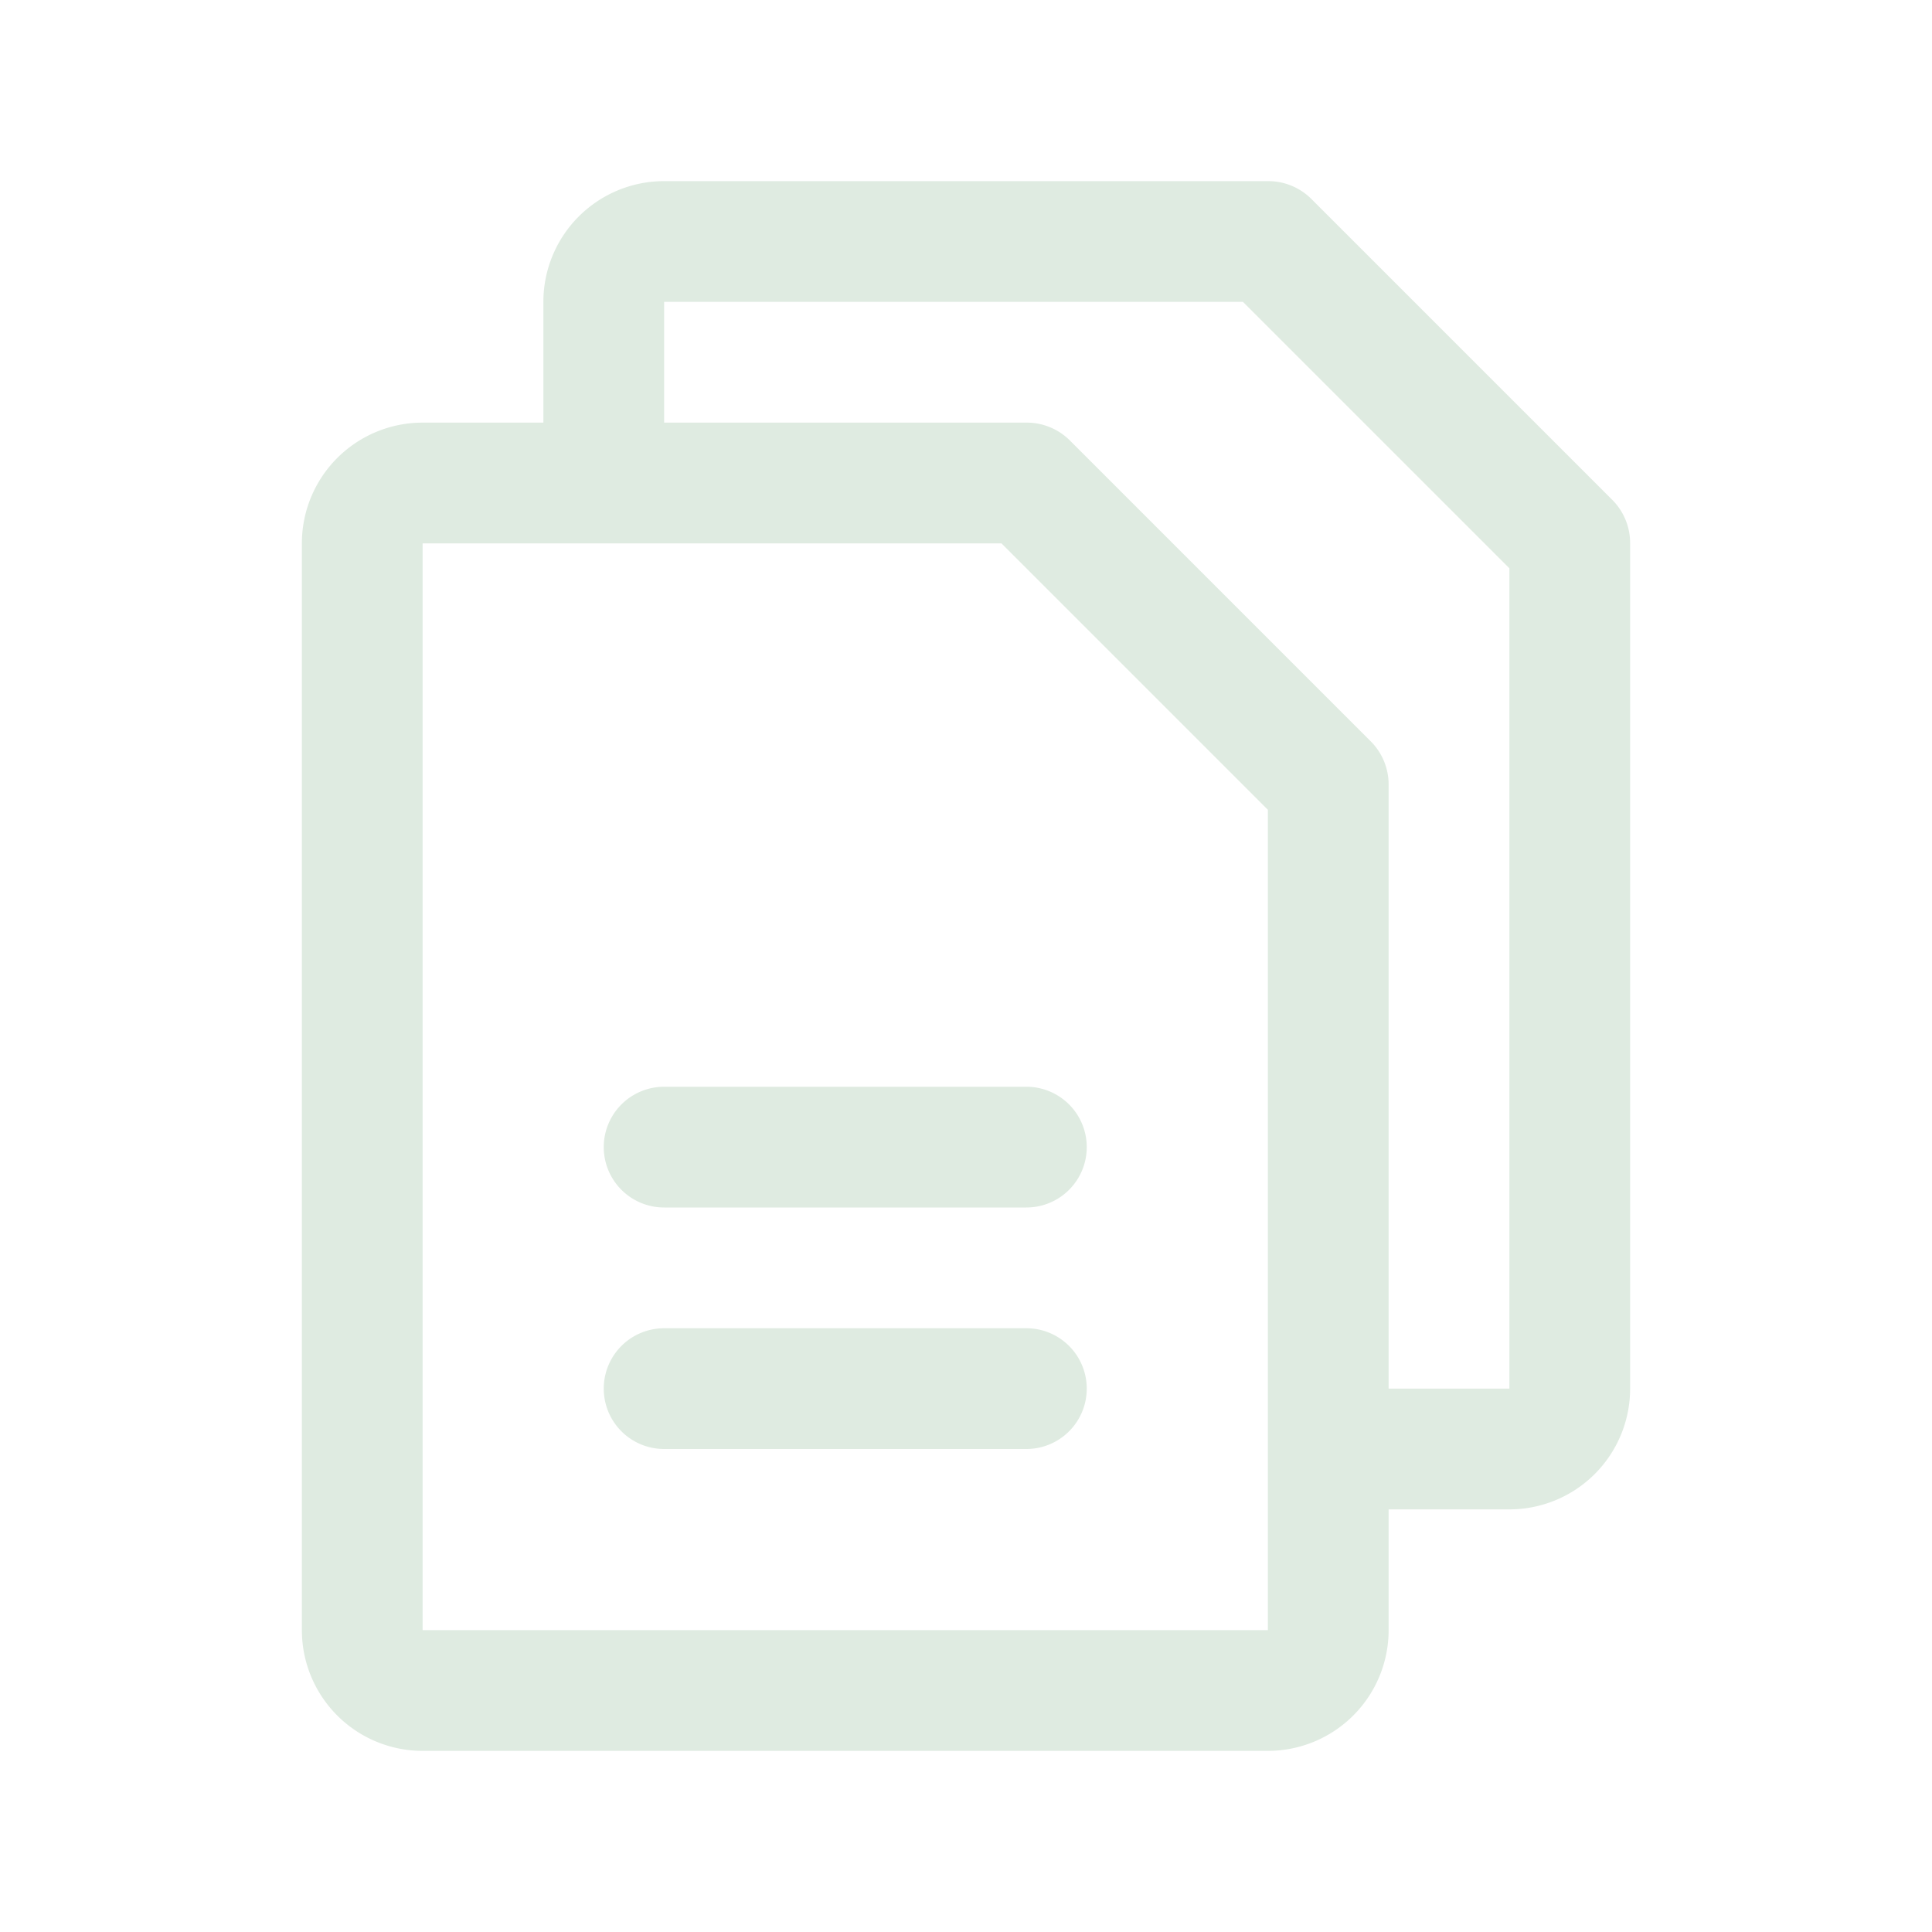 <svg xmlns="http://www.w3.org/2000/svg" xmlns:xlink="http://www.w3.org/1999/xlink" aria-hidden="true" role="img" class="iconify iconify--ph" width="32" height="32" preserveAspectRatio="xMidYMid meet" viewBox="0 0 256 256"><path d="M213.7 66.3l-40-40A8.1 8.1 0 0 0 168 24H88a16 16 0 0 0-16 16v16H56a16 16 0 0 0-16 16v144a16 16 0 0 0 16 16h112a16 16 0 0 0 16-16v-16h16a16 16 0 0 0 16-16V72a8.1 8.1 0 0 0-2.3-5.7zM168 216H56V72h76.7l35.3 35.3V216zm32-32h-16v-80a8.1 8.1 0 0 0-2.3-5.7l-40-40A8.1 8.1 0 0 0 136 56H88V40h76.7L200 75.3zm-56-32a8 8 0 0 1-8 8H88a8 8 0 0 1 0-16h48a8 8 0 0 1 8 8zm0 32a8 8 0 0 1-8 8H88a8 8 0 0 1 0-16h48a8 8 0 0 1 8 8z" fill="#dfebe1"></path></svg>